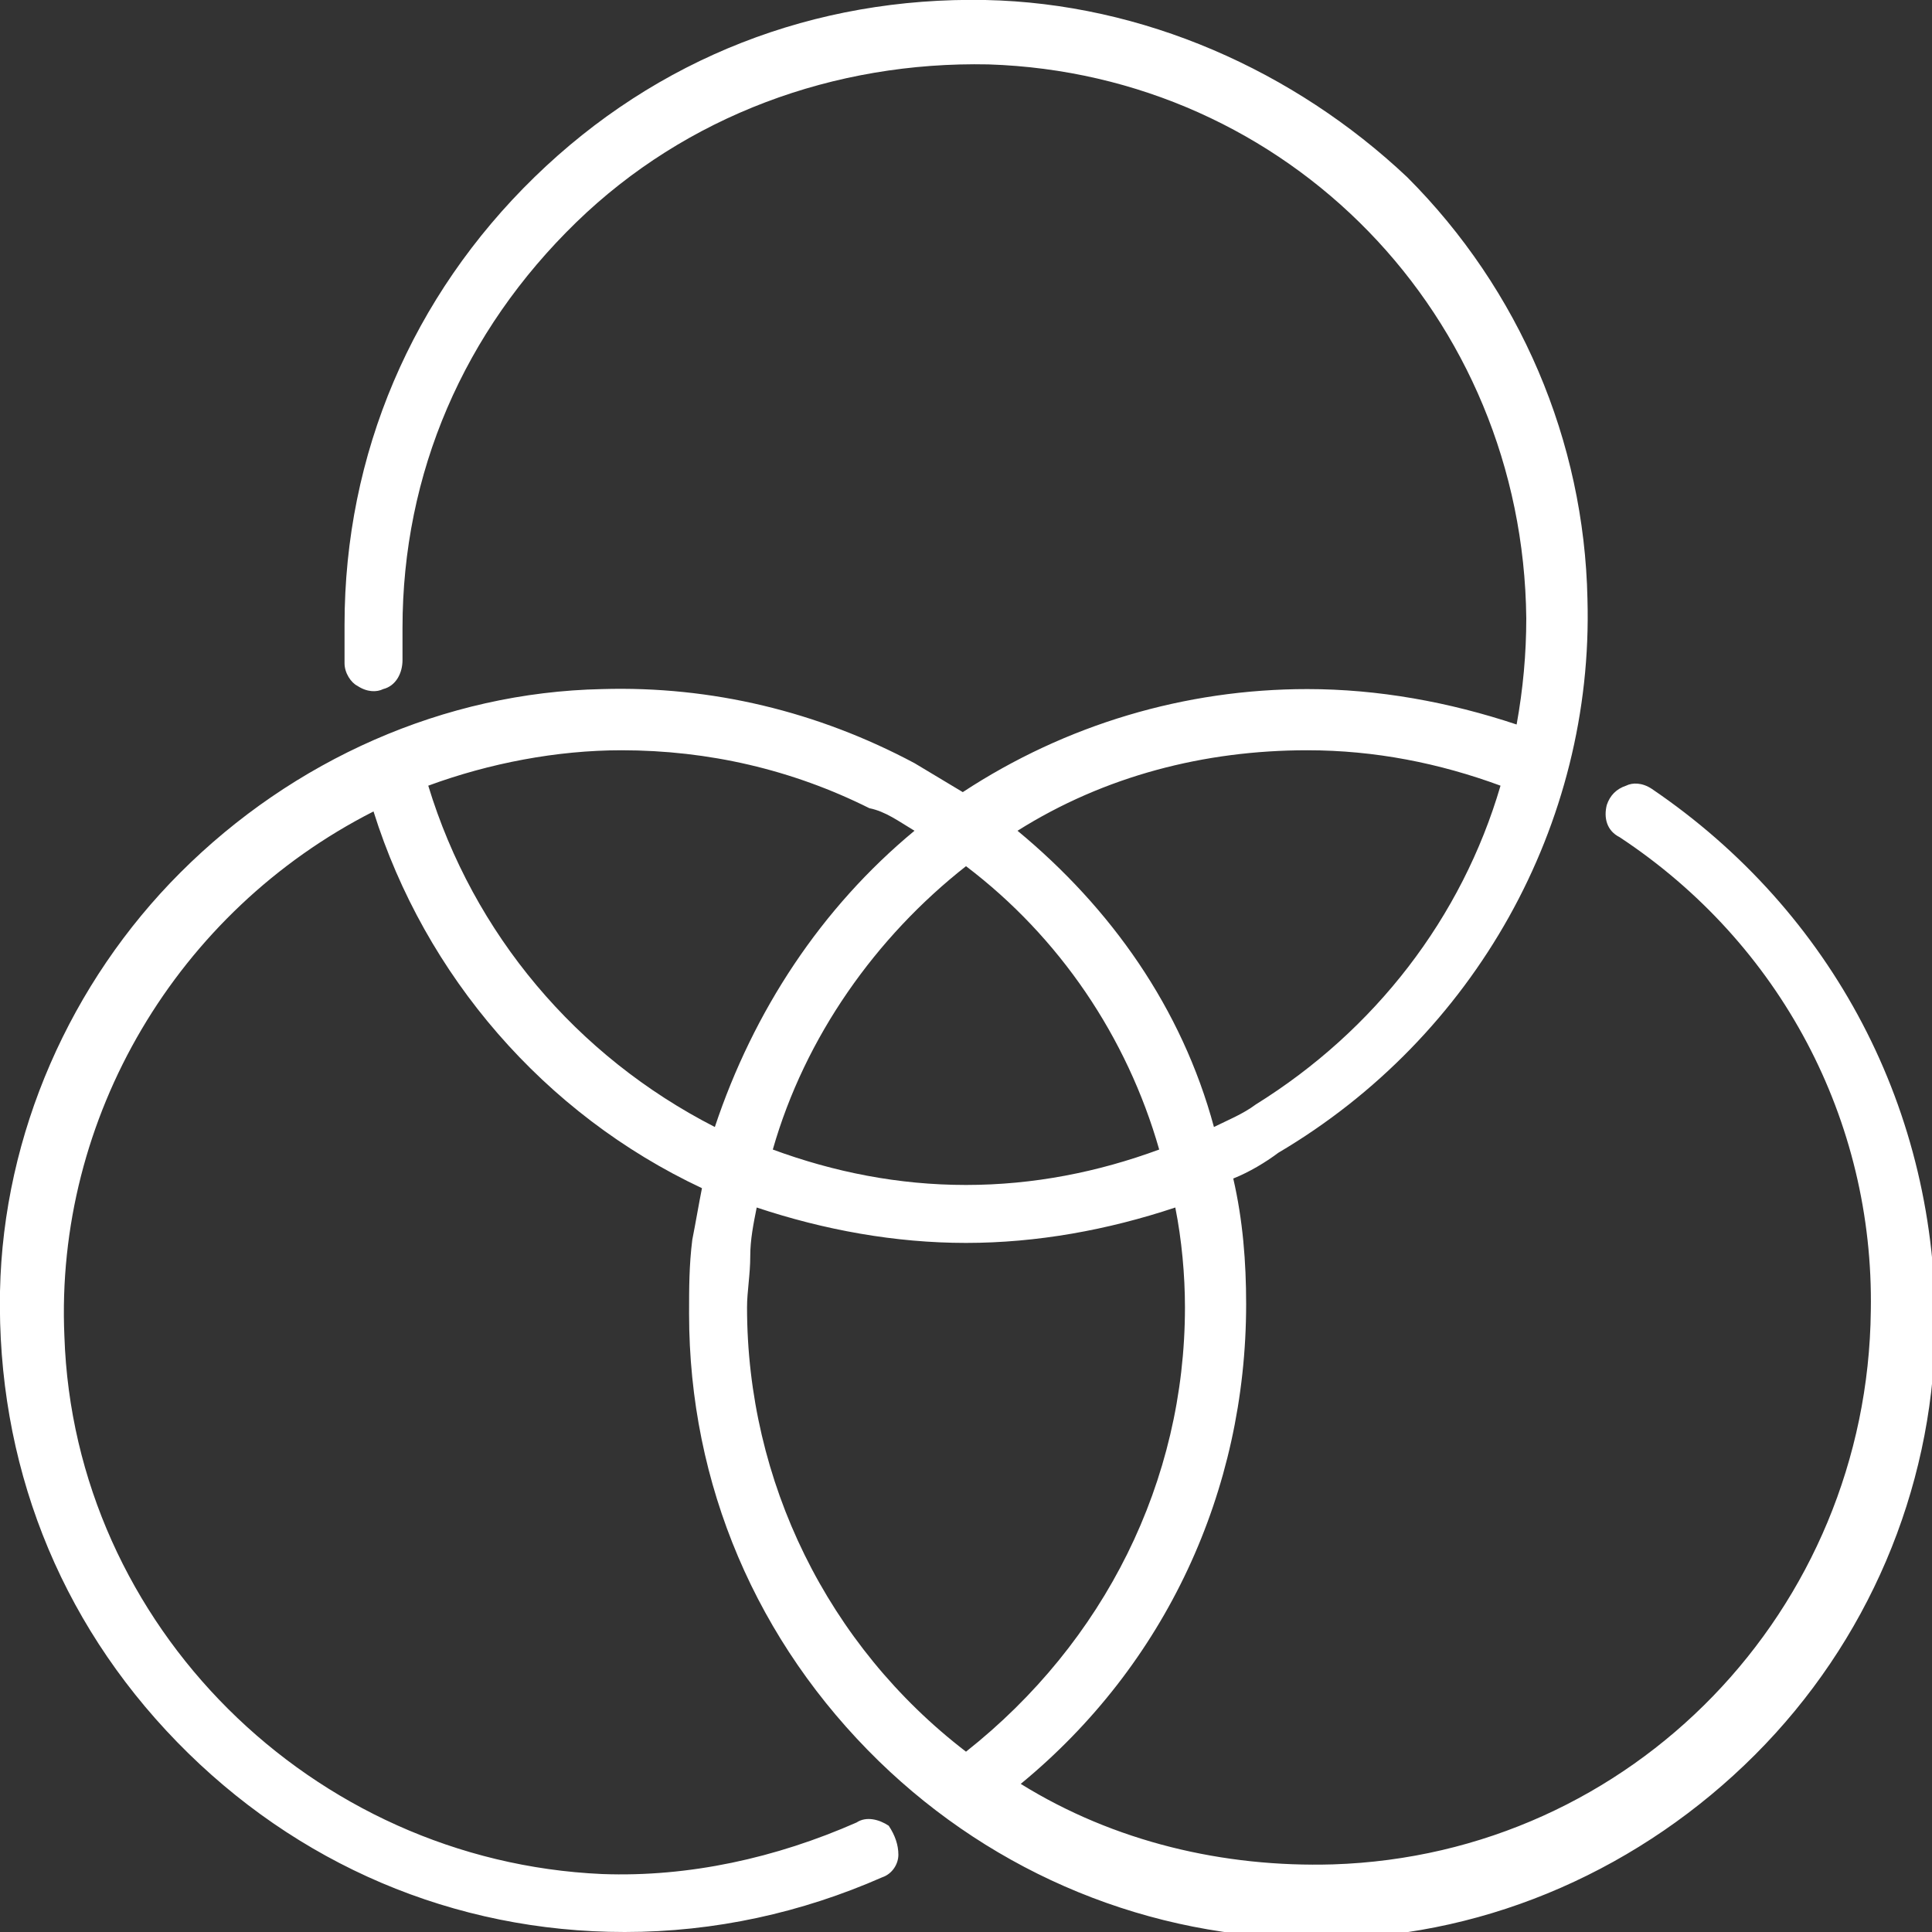 <?xml version="1.0" encoding="utf-8"?>
<!-- Generator: Adobe Illustrator 21.1.0, SVG Export Plug-In . SVG Version: 6.00 Build 0)  -->
<svg version="1.1" id="Layer_1" xmlns="http://www.w3.org/2000/svg" xmlns:xlink="http://www.w3.org/1999/xlink" x="0px" y="0px"
	 viewBox="0 0 60 60" style="enable-background:new 0 0 60 60;" xml:space="preserve">
<rect x="0" y="0" width="60" height="60" fill="#333333" stroke="none"/>
<style type="text/css">
	.st0{fill:#FFFFFF;}
</style>
<path class="st0" d="M51.3,24.5c-0.3-0.2-0.6-0.2-0.8-0.1c-0.3,0.1-0.5,0.3-0.6,0.6H50l0,0h-0.1c-0.1,0.4,0,0.8,0.4,1
	c5,3.3,7.9,8.8,7.8,14.7C58,50,50.7,57.6,41.4,57.9c-3.4,0.1-6.8-0.7-9.7-2.5c4.5-3.7,7-9.1,7-14.9c0-1.3-0.1-2.6-0.4-3.9
	c0.5-0.2,1-0.5,1.4-0.8c6.1-3.6,9.8-10.2,9.6-17.2c-0.1-4.9-2.1-9.6-5.6-13.1C40.2,2.2,35.5,0.1,30.6,0c-5.3-0.1-10.2,1.8-14,5.5
	s-5.9,8.6-5.9,13.9c0,0.4,0,0.8,0,1.2c0,0.3,0.2,0.6,0.4,0.7c0.3,0.2,0.6,0.2,0.8,0.1l0,0c0.4-0.1,0.6-0.5,0.6-0.9c0-0.3,0-0.7,0-1
	c0-4.8,1.9-9.2,5.4-12.6c3.4-3.3,8-5,12.8-4.9C40,2.3,47.3,9.8,47.4,19.2c0,1.1-0.1,2.2-0.3,3.3c-2.1-0.7-4.3-1.1-6.5-1.1
	c-3.8,0-7.5,1.1-10.7,3.2c-0.5-0.3-1-0.6-1.5-0.9c-3-1.6-6.3-2.4-9.7-2.3c-4.9,0.1-9.6,2.2-13.1,5.7c-3.4,3.4-5.5,8.1-5.6,13
	c-0.1,5.3,1.8,10.2,5.5,14S14.1,60,19.4,60c2.8,0,5.5-0.6,8-1.7c0.3-0.1,0.5-0.4,0.5-0.7s-0.1-0.6-0.3-0.9l0,0
	c-0.3-0.2-0.7-0.3-1-0.1c-2.5,1.1-5.2,1.7-7.9,1.6C9.7,57.8,2.3,50.5,2,41.5c-0.3-6.8,3.5-13.2,9.6-16.3c1.6,5.1,5.3,9.4,10.2,11.7
	c-0.1,0.5-0.2,1.1-0.3,1.6c-0.1,0.8-0.1,1.5-0.1,2.3c0,5.3,2.1,10.2,5.9,13.9c3.6,3.5,8.4,5.5,13.5,5.5c0.2,0,0.4,0,0.6,0
	c4.9-0.1,9.6-2.2,13.1-5.7s5.5-8.2,5.6-13.1C60.2,34.5,56.9,28.3,51.3,24.5z M23.3,39c0-0.5,0.1-1,0.2-1.5c2.1,0.7,4.3,1.1,6.5,1.1
	s4.4-0.4,6.5-1.1c0.2,1,0.3,2.1,0.3,3.1c0,5.4-2.5,10.4-6.8,13.8c-4.3-3.3-6.8-8.4-6.8-13.8C23.2,40.1,23.3,39.6,23.3,39z M30,36.8
	c-2.1,0-4.1-0.4-6-1.1c1-3.5,3.2-6.6,6-8.8c2.9,2.2,5,5.3,6,8.8C34.1,36.4,32.1,36.8,30,36.8z M31.6,25.8c2.7-1.7,5.8-2.5,9-2.5
	c2.1,0,4.1,0.4,6,1.1c-1.2,4.1-3.9,7.6-7.6,9.9c-0.4,0.3-0.9,0.5-1.3,0.7C36.7,31.3,34.5,28.2,31.6,25.8z M28.4,25.8
	c-2.9,2.4-5,5.6-6.2,9.2c-4.3-2.2-7.5-6-8.9-10.6c1.9-0.7,4-1.1,6-1.1c2.7,0,5.3,0.6,7.7,1.8C27.5,25.2,27.9,25.5,28.4,25.8z"/>
</svg>
